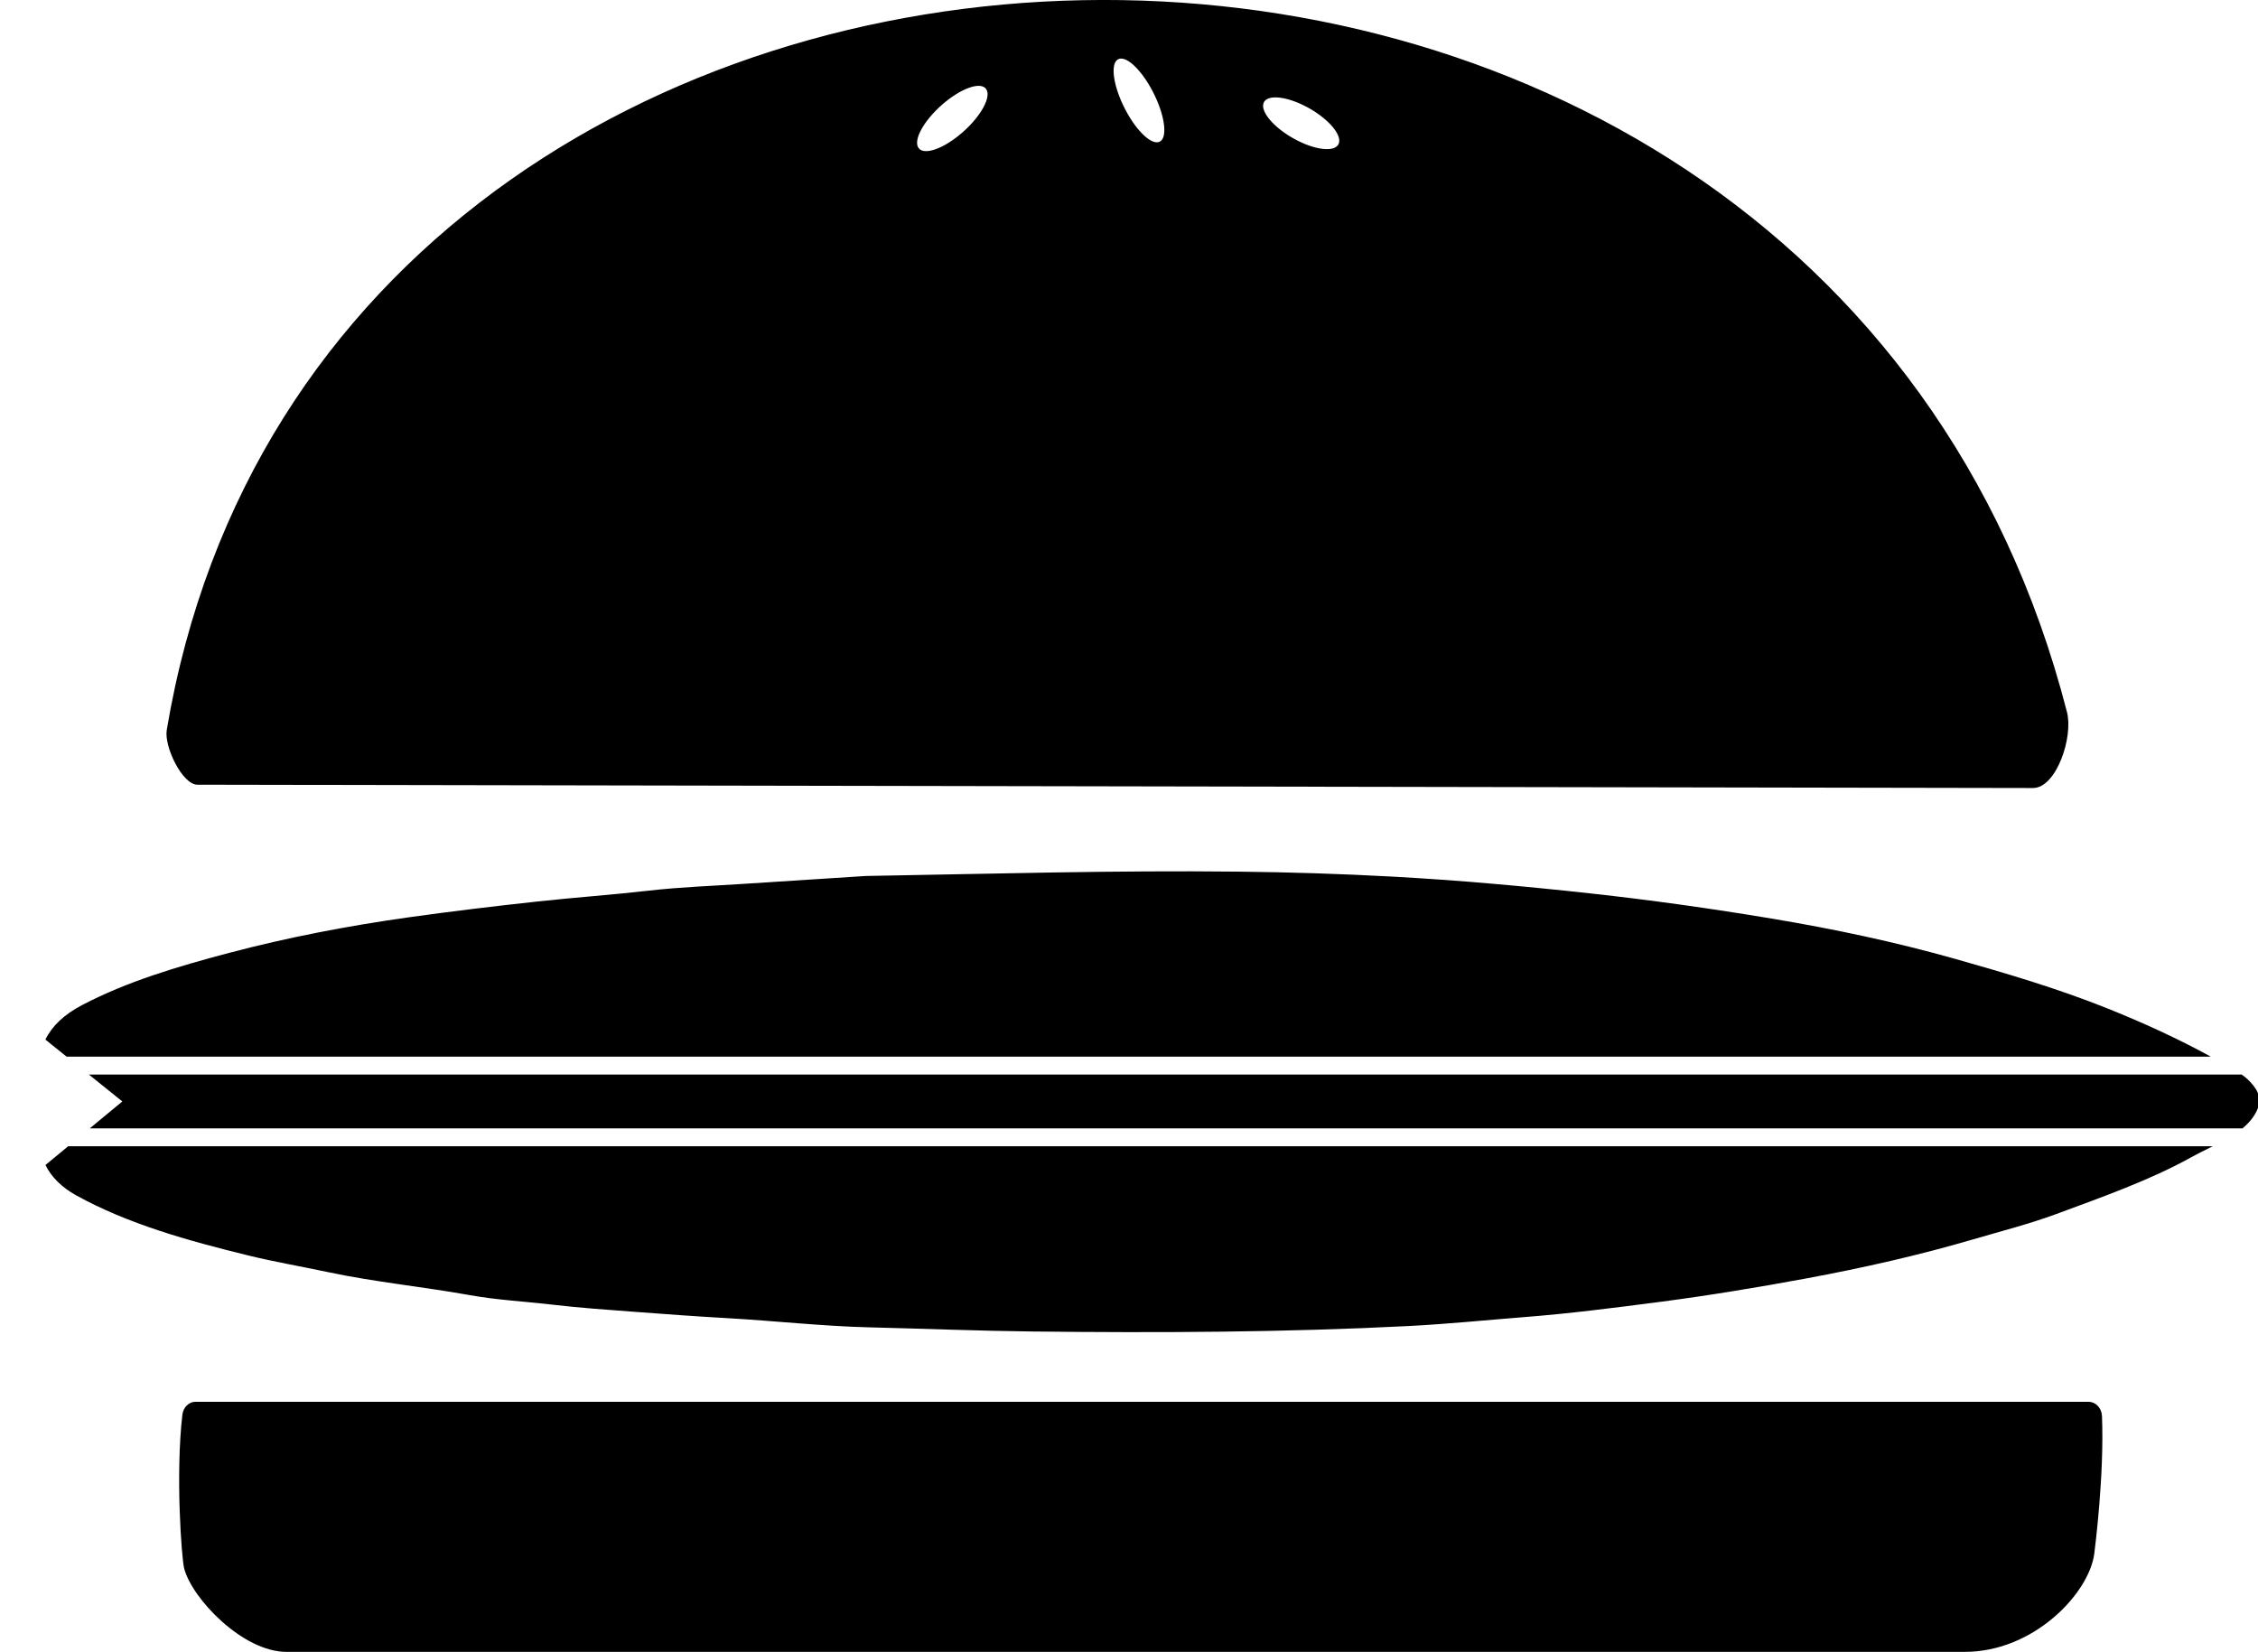 <?xml version="1.0" encoding="UTF-8"?>
<svg id="Layer_2" data-name="Layer 2" xmlns="http://www.w3.org/2000/svg" viewBox="0 0 374.55 274">
  <defs>
    <style>
      .cls-1 {
        fill: none;
      }
    </style>
  </defs>
  <g id="Layer_1-2">
    <g id="Oakes_Cafe">
      <path d="m32.46,232.52h313.98c1.19,0,2.17,1.03,2.23,2.35.4,9.78-1.17,21.96-1.27,22.79-.82,6.57-9.99,16.34-21.5,16.34H47.52c-7.25,0-15.66-8.83-16.97-13.83-.42-1.6-1.46-15.48-.3-25.5.14-1.24,1.09-2.16,2.21-2.16h0Z"/>
      <path class="cls-1" d="m371.98,187.15c-1.4,1.16-3.14,2.08-4.93,2.97H6.63v-.06"/>
      <g>
        <path d="m342.87,118.14C301.31-43.83,53.93-35.83,27.66,121.09c-.46,2.75,2.58,9.07,5.1,9.07l304.47.55c3.87,0,6.7-8.44,5.64-12.57h0ZM159.62,21.99c-3.1,2.7-6.35,3.84-7.26,2.55-.91-1.29.86-4.52,3.96-7.22s6.35-3.84,7.26-2.55c.91,1.29-.86,4.52-3.96,7.22Zm32.84,1.46c-1.27.81-3.87-1.57-5.82-5.32-1.95-3.75-2.5-7.45-1.24-8.26,1.27-.81,3.87,1.57,5.82,5.32,1.95,3.75,2.5,7.45,1.24,8.26h0Zm29.59.42c-.64,1.43-3.94,1.05-7.37-.84s-5.69-4.58-5.06-6.01c.64-1.43,3.94-1.05,7.37.84s5.69,4.58,5.06,6.01Z"/>
        <path class="cls-1" d="m185.39,9.86c-1.27.81-.71,4.51,1.24,8.26s4.56,6.13,5.82,5.32.71-4.51-1.24-8.26c-1.95-3.75-4.56-6.13-5.82-5.32h0Z"/>
        <path class="cls-1" d="m216.99,17.85c-3.43-1.89-6.73-2.27-7.37-.84-.64,1.43,1.62,4.12,5.06,6.01s6.73,2.27,7.37.84c.64-1.43-1.62-4.12-5.06-6.01Z"/>
        <path class="cls-1" d="m156.32,17.31c-3.1,2.7-4.87,5.93-3.96,7.22.91,1.29,4.16.15,7.26-2.55,3.1-2.7,4.87-5.93,3.96-7.22-.91-1.29-4.16-.15-7.26,2.55Z"/>
      </g>
      <g>
        <path d="m366.72,175.27c-5.52-3.03-11.36-5.69-17.42-8.11-8.03-3.2-16.52-5.72-25.03-8.12-9.87-2.79-20.06-4.95-30.38-6.67-9.95-1.66-19.97-3.07-30.09-4.18-10.94-1.2-21.91-2.19-32.91-2.79-8.46-.46-16.98-.73-25.5-.82-20.42-.23-40.83.36-61.24.71-.38,0-.77.02-1.15.05-6.62.42-13.24.84-19.86,1.28-5.17.34-10.37.52-15.49,1.11-6.13.7-12.32,1.13-18.46,1.8-7.19.78-14.37,1.64-21.49,2.64-10.08,1.42-20.03,3.33-29.71,5.89-8.56,2.26-16.96,4.76-24.42,8.68-2.91,1.53-4.93,3.42-6.04,5.7l3.52,2.83h355.67Z"/>
        <path d="m12.64,198.28c8.54,4.72,18.46,7.5,28.52,9.96,4.36,1.07,8.88,1.84,13.3,2.78,7.73,1.64,15.69,2.41,23.48,3.81,4.54.82,9.27,1.05,13.9,1.6,4.4.52,8.9.82,13.36,1.16,5.16.39,10.33.77,15.5,1.06,7.85.44,15.67,1.33,23.52,1.52,9.05.22,18.09.59,27.14.69,20.79.23,41.58.15,62.35-.91,6.41-.33,12.77-.98,19.14-1.48,7.45-.58,14.86-1.53,22.25-2.49,8.29-1.08,16.47-2.43,24.61-3.94,9.37-1.74,18.6-3.83,27.58-6.46,4.63-1.36,9.38-2.57,13.81-4.21,7.69-2.85,15.51-5.6,22.41-9.43,1.13-.63,2.35-1.21,3.54-1.81H11.31l-3.77,3.11c.98,2,2.7,3.71,5.1,5.04h0Z"/>
        <path d="m371.84,178.24H14.75l5.54,4.46-5.39,4.46h357.08c1.13-.94,2.05-2.03,2.57-3.39v-2.34c0-.44-1.25-2.27-2.71-3.18h0Z"/>
        <path class="cls-1" d="m10.18,182.24l-3.57-4h8.14l-3.69-2.97h-4.41c.15-1.01.46-1.95.89-2.83h0l-7.54,11.06,7.54,9.75h.01c-.48-.98-.8-2.02-.91-3.12h4.67l3.59-2.97H6.6l3.58-4.91h0Z"/>
        <path class="cls-1" d="m11.06,175.27l-3.52-2.83c-.43.89-.74,1.83-.89,2.83,0,0,4.41,0,4.41,0Z"/>
        <path class="cls-1" d="m7.54,193.24l3.77-3.11h-4.67c.11,1.1.43,2.14.91,3.11h-.01Z"/>
        <polygon class="cls-1" points="14.75 178.24 6.61 178.24 10.18 182.24 6.6 187.15 14.9 187.15 20.29 182.7 14.75 178.24"/>
      </g>
    </g>
  </g>
</svg>